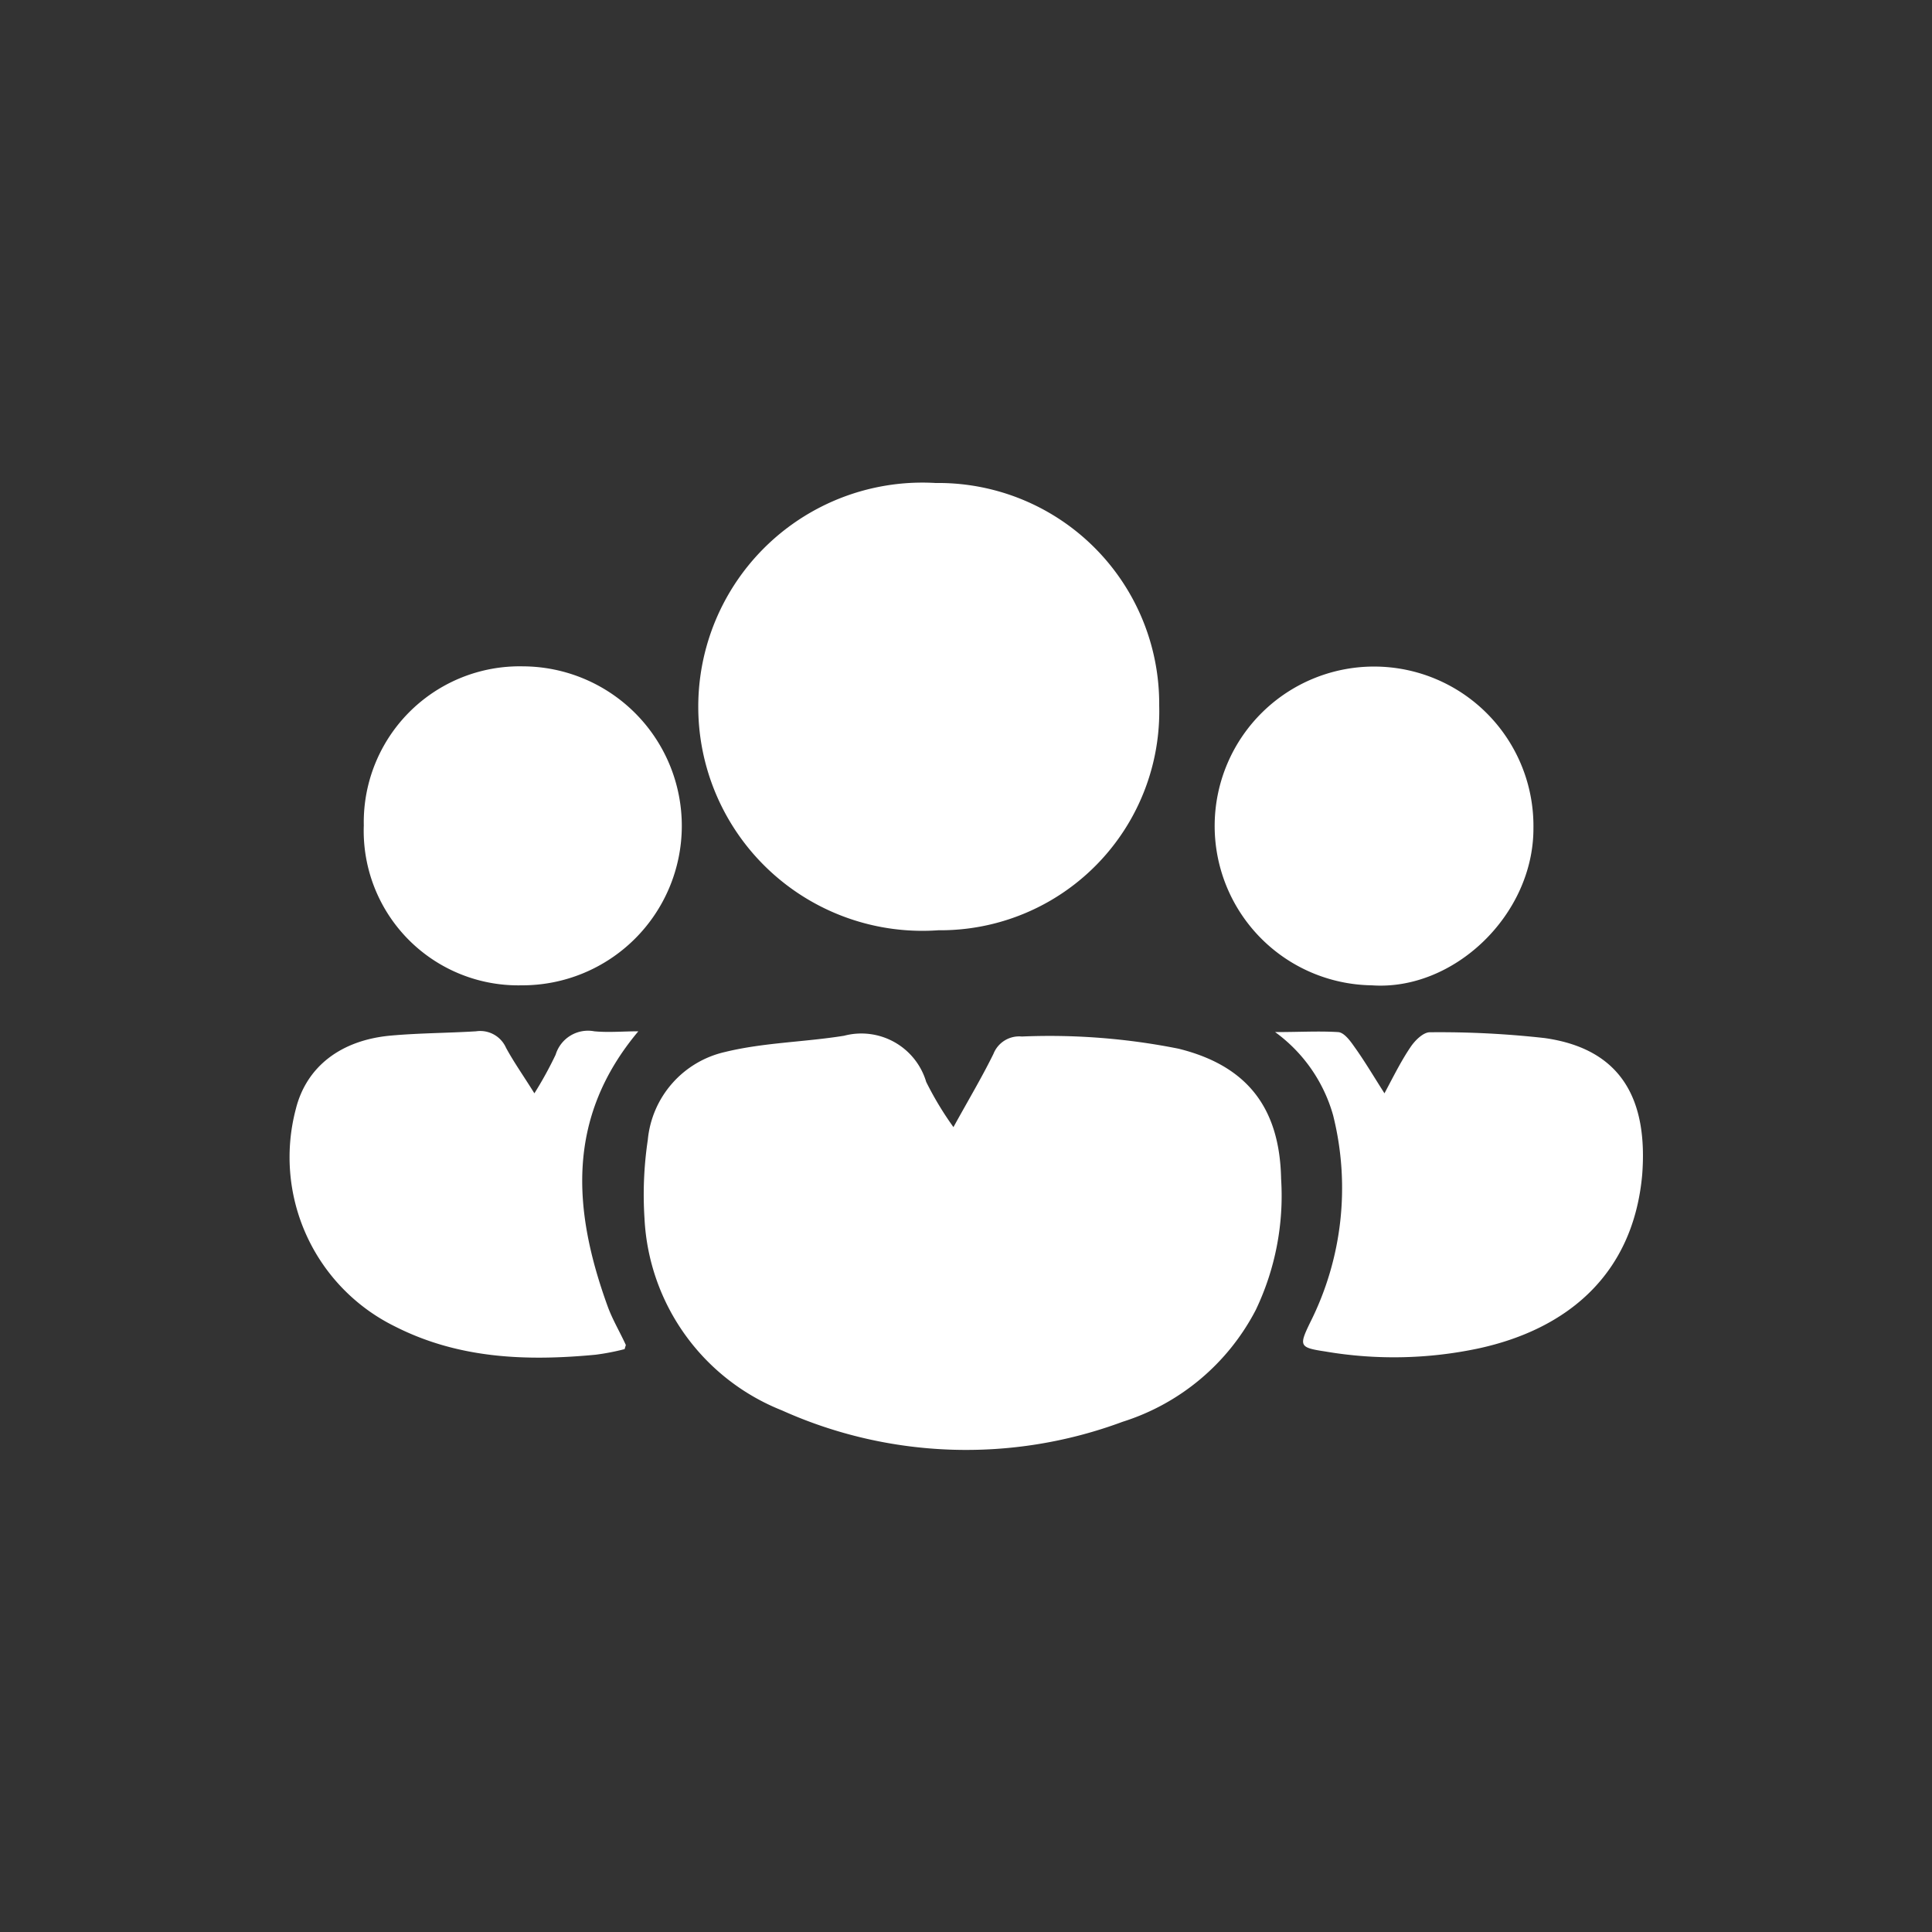 <svg xmlns="http://www.w3.org/2000/svg" viewBox="0 0 100 100"><rect x="0" y="0" width="100" height="100" fill="#333333" stroke="none"/><defs><style>.cls-1{fill:#fff;}</style></defs><title>info_domestic</title><g id="domestic2"><path class="cls-1" d="M49.35,58.34c.77-1.4,1.47-2.57,2.07-3.79a1.43,1.43,0,0,1,1.47-.9,34,34,0,0,1,8.11.63c3.56.88,5.24,3.07,5.31,6.74A13.7,13.7,0,0,1,65,67.8a11.74,11.74,0,0,1-6.89,5.79A23.24,23.24,0,0,1,40.47,73a11.29,11.29,0,0,1-7.11-9.92A19.21,19.21,0,0,1,33.53,59a5.16,5.16,0,0,1,4-4.55c2-.49,4.11-.51,6.16-.84A3.5,3.5,0,0,1,47.94,56,16.87,16.87,0,0,0,49.35,58.34Z"/><path class="cls-1" d="M48.43,25A11.43,11.43,0,0,1,60,36.52,11.33,11.33,0,0,1,48.57,48.15,11.6,11.6,0,1,1,48.43,25Z"/><path class="cls-1" d="M71.66,56.59c.53-1,.89-1.72,1.36-2.41.23-.34.66-.76,1-.75a48.76,48.76,0,0,1,5.93.3C84,54.3,85.29,57,85,60.8c-.46,5.14-3.85,8-8.5,9a21.1,21.1,0,0,1-7.92.15c-1.33-.2-1.35-.29-.77-1.49A15.48,15.48,0,0,0,69,57.72,8,8,0,0,0,66,53.42c1.27,0,2.26-.06,3.24,0,.31,0,.63.43.84.73C70.62,54.9,71.06,55.65,71.66,56.59Z"/><path class="cls-1" d="M32.33,69.83a12.1,12.1,0,0,1-1.5.29c-3.58.34-7.09.21-10.38-1.46a9.76,9.76,0,0,1-5.14-11.25c.54-2.18,2.31-3.58,4.94-3.81,1.46-.13,2.93-.13,4.39-.22a1.46,1.46,0,0,1,1.55.85c.4.74.89,1.43,1.47,2.36a19.54,19.54,0,0,0,1.1-2,1.75,1.75,0,0,1,2-1.21c.74.07,1.49,0,2.28,0-3.77,4.49-3.38,9.29-1.59,14.23.25.69.63,1.32.94,2C32.4,69.62,32.38,69.65,32.33,69.83Z"/><path class="cls-1" d="M71,51a8.25,8.25,0,1,1,8.37-8.13C79.38,47.36,75.24,51.3,71,51Z"/><path class="cls-1" d="M18.83,42.72a8.07,8.07,0,0,1,8.24-8.23A8.25,8.25,0,1,1,27,51,8,8,0,0,1,18.83,42.72Z"/></g></svg>
